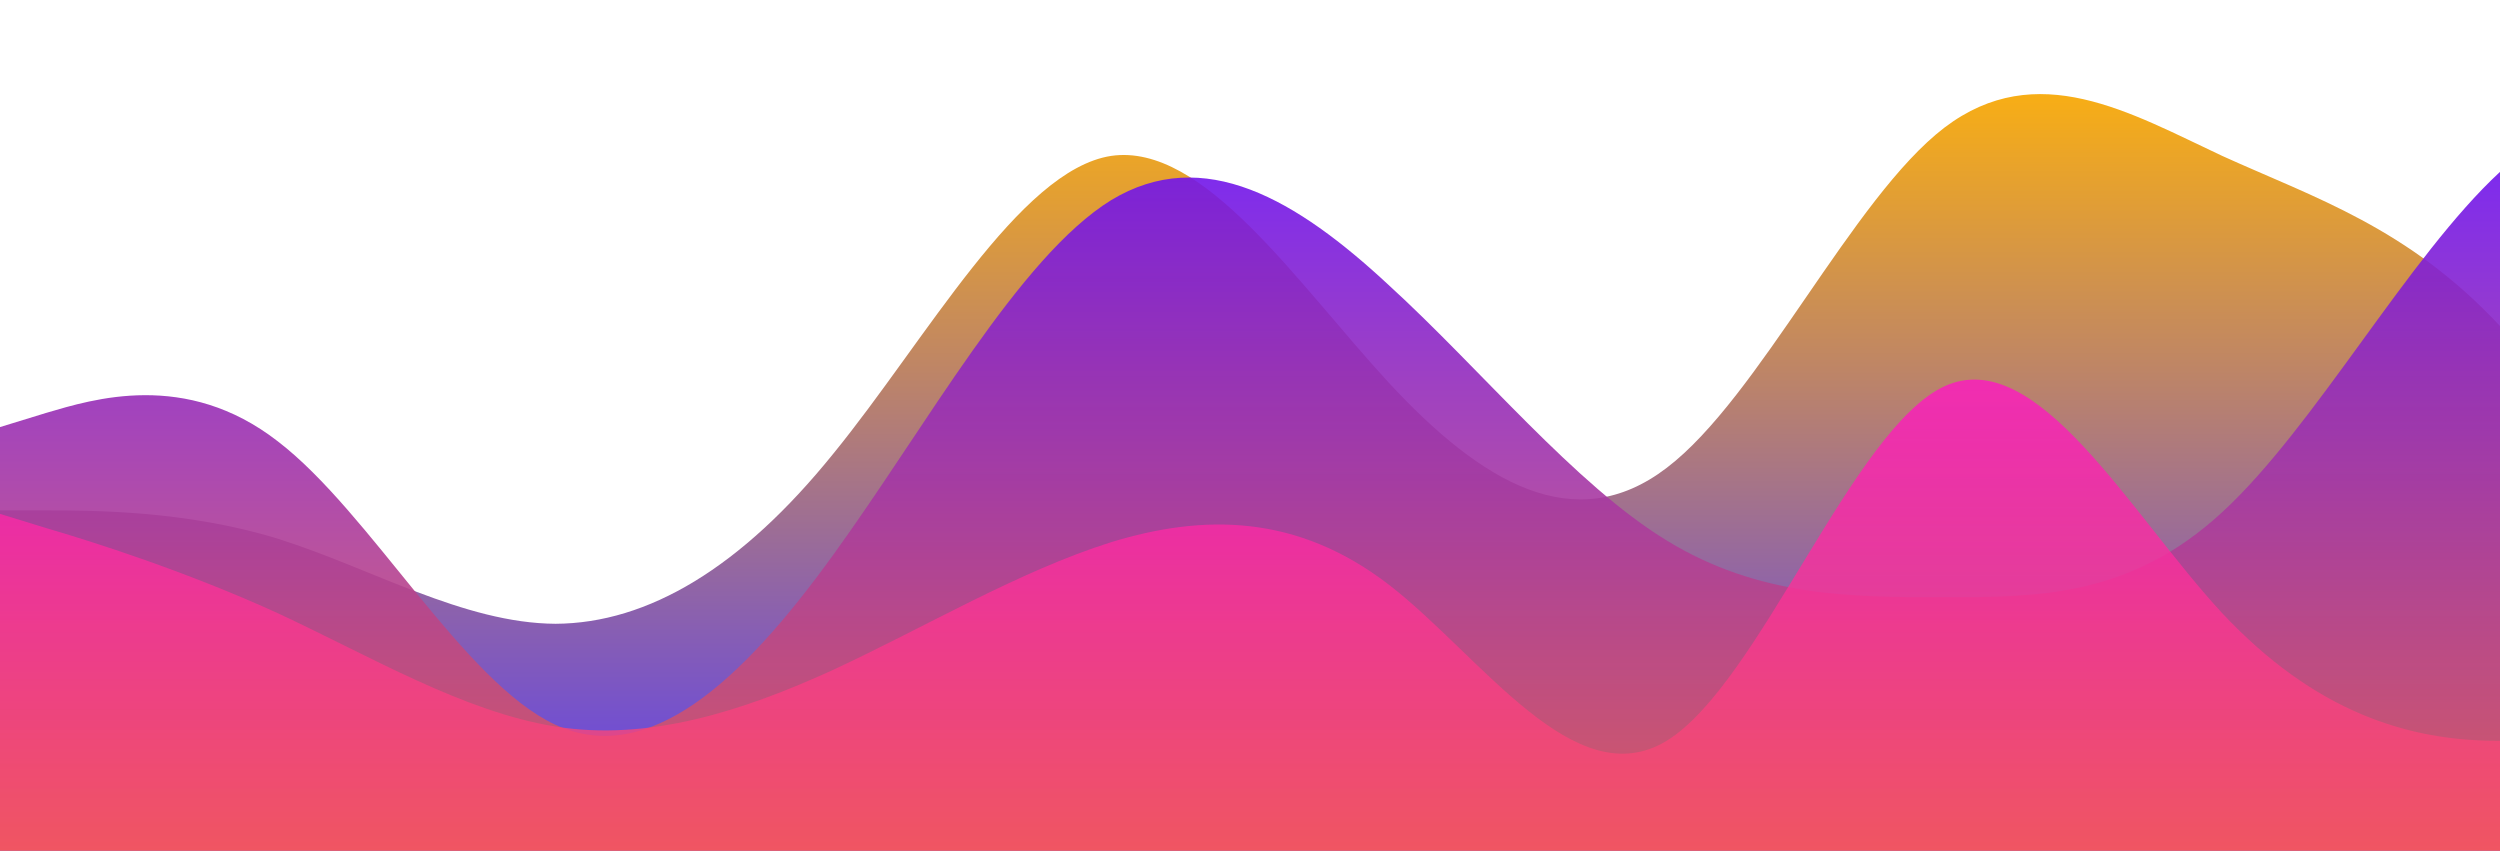 <?xml version="1.0" standalone="no"?>
<svg xmlns:xlink="http://www.w3.org/1999/xlink" id="wave" style="transform:rotate(0deg); transition: 0.3s" viewBox="0 0 1440 490" version="1.1" xmlns="http://www.w3.org/2000/svg"><defs><linearGradient id="sw-gradient-0" x1="0" x2="0" y1="1" y2="0"><stop stop-color="rgba(89.463, 62, 243, 1)" offset="0%"/><stop stop-color="rgba(255, 179, 11, 1)" offset="100%"/></linearGradient></defs><path style="transform:translate(0, 0px); opacity:1" fill="url(#sw-gradient-0)" d="M0,294L26.7,294C53.3,294,107,294,160,310.3C213.3,327,267,359,320,359.3C373.3,359,427,327,480,261.3C533.3,196,587,98,640,89.8C693.3,82,747,163,800,220.5C853.3,278,907,310,960,269.5C1013.3,229,1067,114,1120,73.5C1173.3,33,1227,65,1280,89.8C1333.3,114,1387,131,1440,187.8C1493.3,245,1547,343,1600,392C1653.3,441,1707,441,1760,383.8C1813.3,327,1867,212,1920,147C1973.3,82,2027,65,2080,81.7C2133.3,98,2187,147,2240,212.3C2293.3,278,2347,359,2400,400.2C2453.3,441,2507,441,2560,367.5C2613.3,294,2667,147,2720,106.2C2773.3,65,2827,131,2880,187.8C2933.3,245,2987,294,3040,277.7C3093.3,261,3147,180,3200,196C3253.3,212,3307,327,3360,326.7C3413.3,327,3467,212,3520,196C3573.3,180,3627,261,3680,285.8C3733.3,310,3787,278,3813,261.3L3840,245L3840,490L3813.3,490C3786.7,490,3733,490,3680,490C3626.7,490,3573,490,3520,490C3466.7,490,3413,490,3360,490C3306.7,490,3253,490,3200,490C3146.7,490,3093,490,3040,490C2986.7,490,2933,490,2880,490C2826.7,490,2773,490,2720,490C2666.7,490,2613,490,2560,490C2506.7,490,2453,490,2400,490C2346.7,490,2293,490,2240,490C2186.7,490,2133,490,2080,490C2026.7,490,1973,490,1920,490C1866.7,490,1813,490,1760,490C1706.7,490,1653,490,1600,490C1546.7,490,1493,490,1440,490C1386.7,490,1333,490,1280,490C1226.7,490,1173,490,1120,490C1066.7,490,1013,490,960,490C906.7,490,853,490,800,490C746.7,490,693,490,640,490C586.7,490,533,490,480,490C426.7,490,373,490,320,490C266.7,490,213,490,160,490C106.7,490,53,490,27,490L0,490Z"/><defs><linearGradient id="sw-gradient-1" x1="0" x2="0" y1="1" y2="0"><stop stop-color="rgba(243, 106, 62, 1)" offset="0%"/><stop stop-color="rgba(97.614, 11, 255, 1)" offset="100%"/></linearGradient></defs><path style="transform:translate(0, 50px); opacity:0.9" fill="url(#sw-gradient-1)" d="M0,196L26.7,187.8C53.3,180,107,163,160,204.2C213.3,245,267,343,320,367.5C373.3,392,427,343,480,269.5C533.3,196,587,98,640,65.3C693.3,33,747,65,800,114.3C853.3,163,907,229,960,261.3C1013.3,294,1067,294,1120,294C1173.3,294,1227,294,1280,245C1333.3,196,1387,98,1440,49C1493.3,0,1547,0,1600,65.3C1653.3,131,1707,261,1760,294C1813.3,327,1867,261,1920,204.2C1973.3,147,2027,98,2080,114.3C2133.3,131,2187,212,2240,277.7C2293.3,343,2347,392,2400,359.3C2453.3,327,2507,212,2560,179.7C2613.3,147,2667,196,2720,245C2773.3,294,2827,343,2880,359.3C2933.3,376,2987,359,3040,343C3093.3,327,3147,310,3200,277.7C3253.3,245,3307,196,3360,204.2C3413.3,212,3467,278,3520,253.2C3573.3,229,3627,114,3680,130.7C3733.3,147,3787,294,3813,367.5L3840,441L3840,490L3813.3,490C3786.7,490,3733,490,3680,490C3626.7,490,3573,490,3520,490C3466.7,490,3413,490,3360,490C3306.7,490,3253,490,3200,490C3146.7,490,3093,490,3040,490C2986.7,490,2933,490,2880,490C2826.7,490,2773,490,2720,490C2666.7,490,2613,490,2560,490C2506.7,490,2453,490,2400,490C2346.7,490,2293,490,2240,490C2186.7,490,2133,490,2080,490C2026.7,490,1973,490,1920,490C1866.7,490,1813,490,1760,490C1706.7,490,1653,490,1600,490C1546.7,490,1493,490,1440,490C1386.7,490,1333,490,1280,490C1226.7,490,1173,490,1120,490C1066.7,490,1013,490,960,490C906.7,490,853,490,800,490C746.7,490,693,490,640,490C586.7,490,533,490,480,490C426.7,490,373,490,320,490C266.7,490,213,490,160,490C106.7,490,53,490,27,490L0,490Z"/><defs><linearGradient id="sw-gradient-2" x1="0" x2="0" y1="1" y2="0"><stop stop-color="rgba(243, 106, 62, 1)" offset="0%"/><stop stop-color="rgba(255, 11, 214.018, 1)" offset="100%"/></linearGradient></defs><path style="transform:translate(0, 100px); opacity:0.8" fill="url(#sw-gradient-2)" d="M0,196L26.7,204.2C53.3,212,107,229,160,253.2C213.3,278,267,310,320,318.5C373.3,327,427,310,480,285.8C533.3,261,587,229,640,212.3C693.3,196,747,196,800,236.8C853.3,278,907,359,960,326.7C1013.3,294,1067,147,1120,122.5C1173.3,98,1227,196,1280,253.2C1333.3,310,1387,327,1440,326.7C1493.3,327,1547,310,1600,326.7C1653.3,343,1707,392,1760,400.2C1813.3,408,1867,376,1920,375.7C1973.3,376,2027,408,2080,400.2C2133.3,392,2187,343,2240,334.8C2293.3,327,2347,359,2400,383.8C2453.3,408,2507,425,2560,416.5C2613.3,408,2667,376,2720,326.7C2773.3,278,2827,212,2880,228.7C2933.3,245,2987,343,3040,383.8C3093.3,425,3147,408,3200,334.8C3253.3,261,3307,131,3360,98C3413.3,65,3467,131,3520,163.3C3573.3,196,3627,196,3680,196C3733.3,196,3787,196,3813,196L3840,196L3840,490L3813.3,490C3786.7,490,3733,490,3680,490C3626.7,490,3573,490,3520,490C3466.7,490,3413,490,3360,490C3306.7,490,3253,490,3200,490C3146.7,490,3093,490,3040,490C2986.7,490,2933,490,2880,490C2826.7,490,2773,490,2720,490C2666.7,490,2613,490,2560,490C2506.7,490,2453,490,2400,490C2346.7,490,2293,490,2240,490C2186.7,490,2133,490,2080,490C2026.7,490,1973,490,1920,490C1866.7,490,1813,490,1760,490C1706.7,490,1653,490,1600,490C1546.7,490,1493,490,1440,490C1386.7,490,1333,490,1280,490C1226.7,490,1173,490,1120,490C1066.7,490,1013,490,960,490C906.7,490,853,490,800,490C746.7,490,693,490,640,490C586.7,490,533,490,480,490C426.7,490,373,490,320,490C266.7,490,213,490,160,490C106.7,490,53,490,27,490L0,490Z"/></svg>